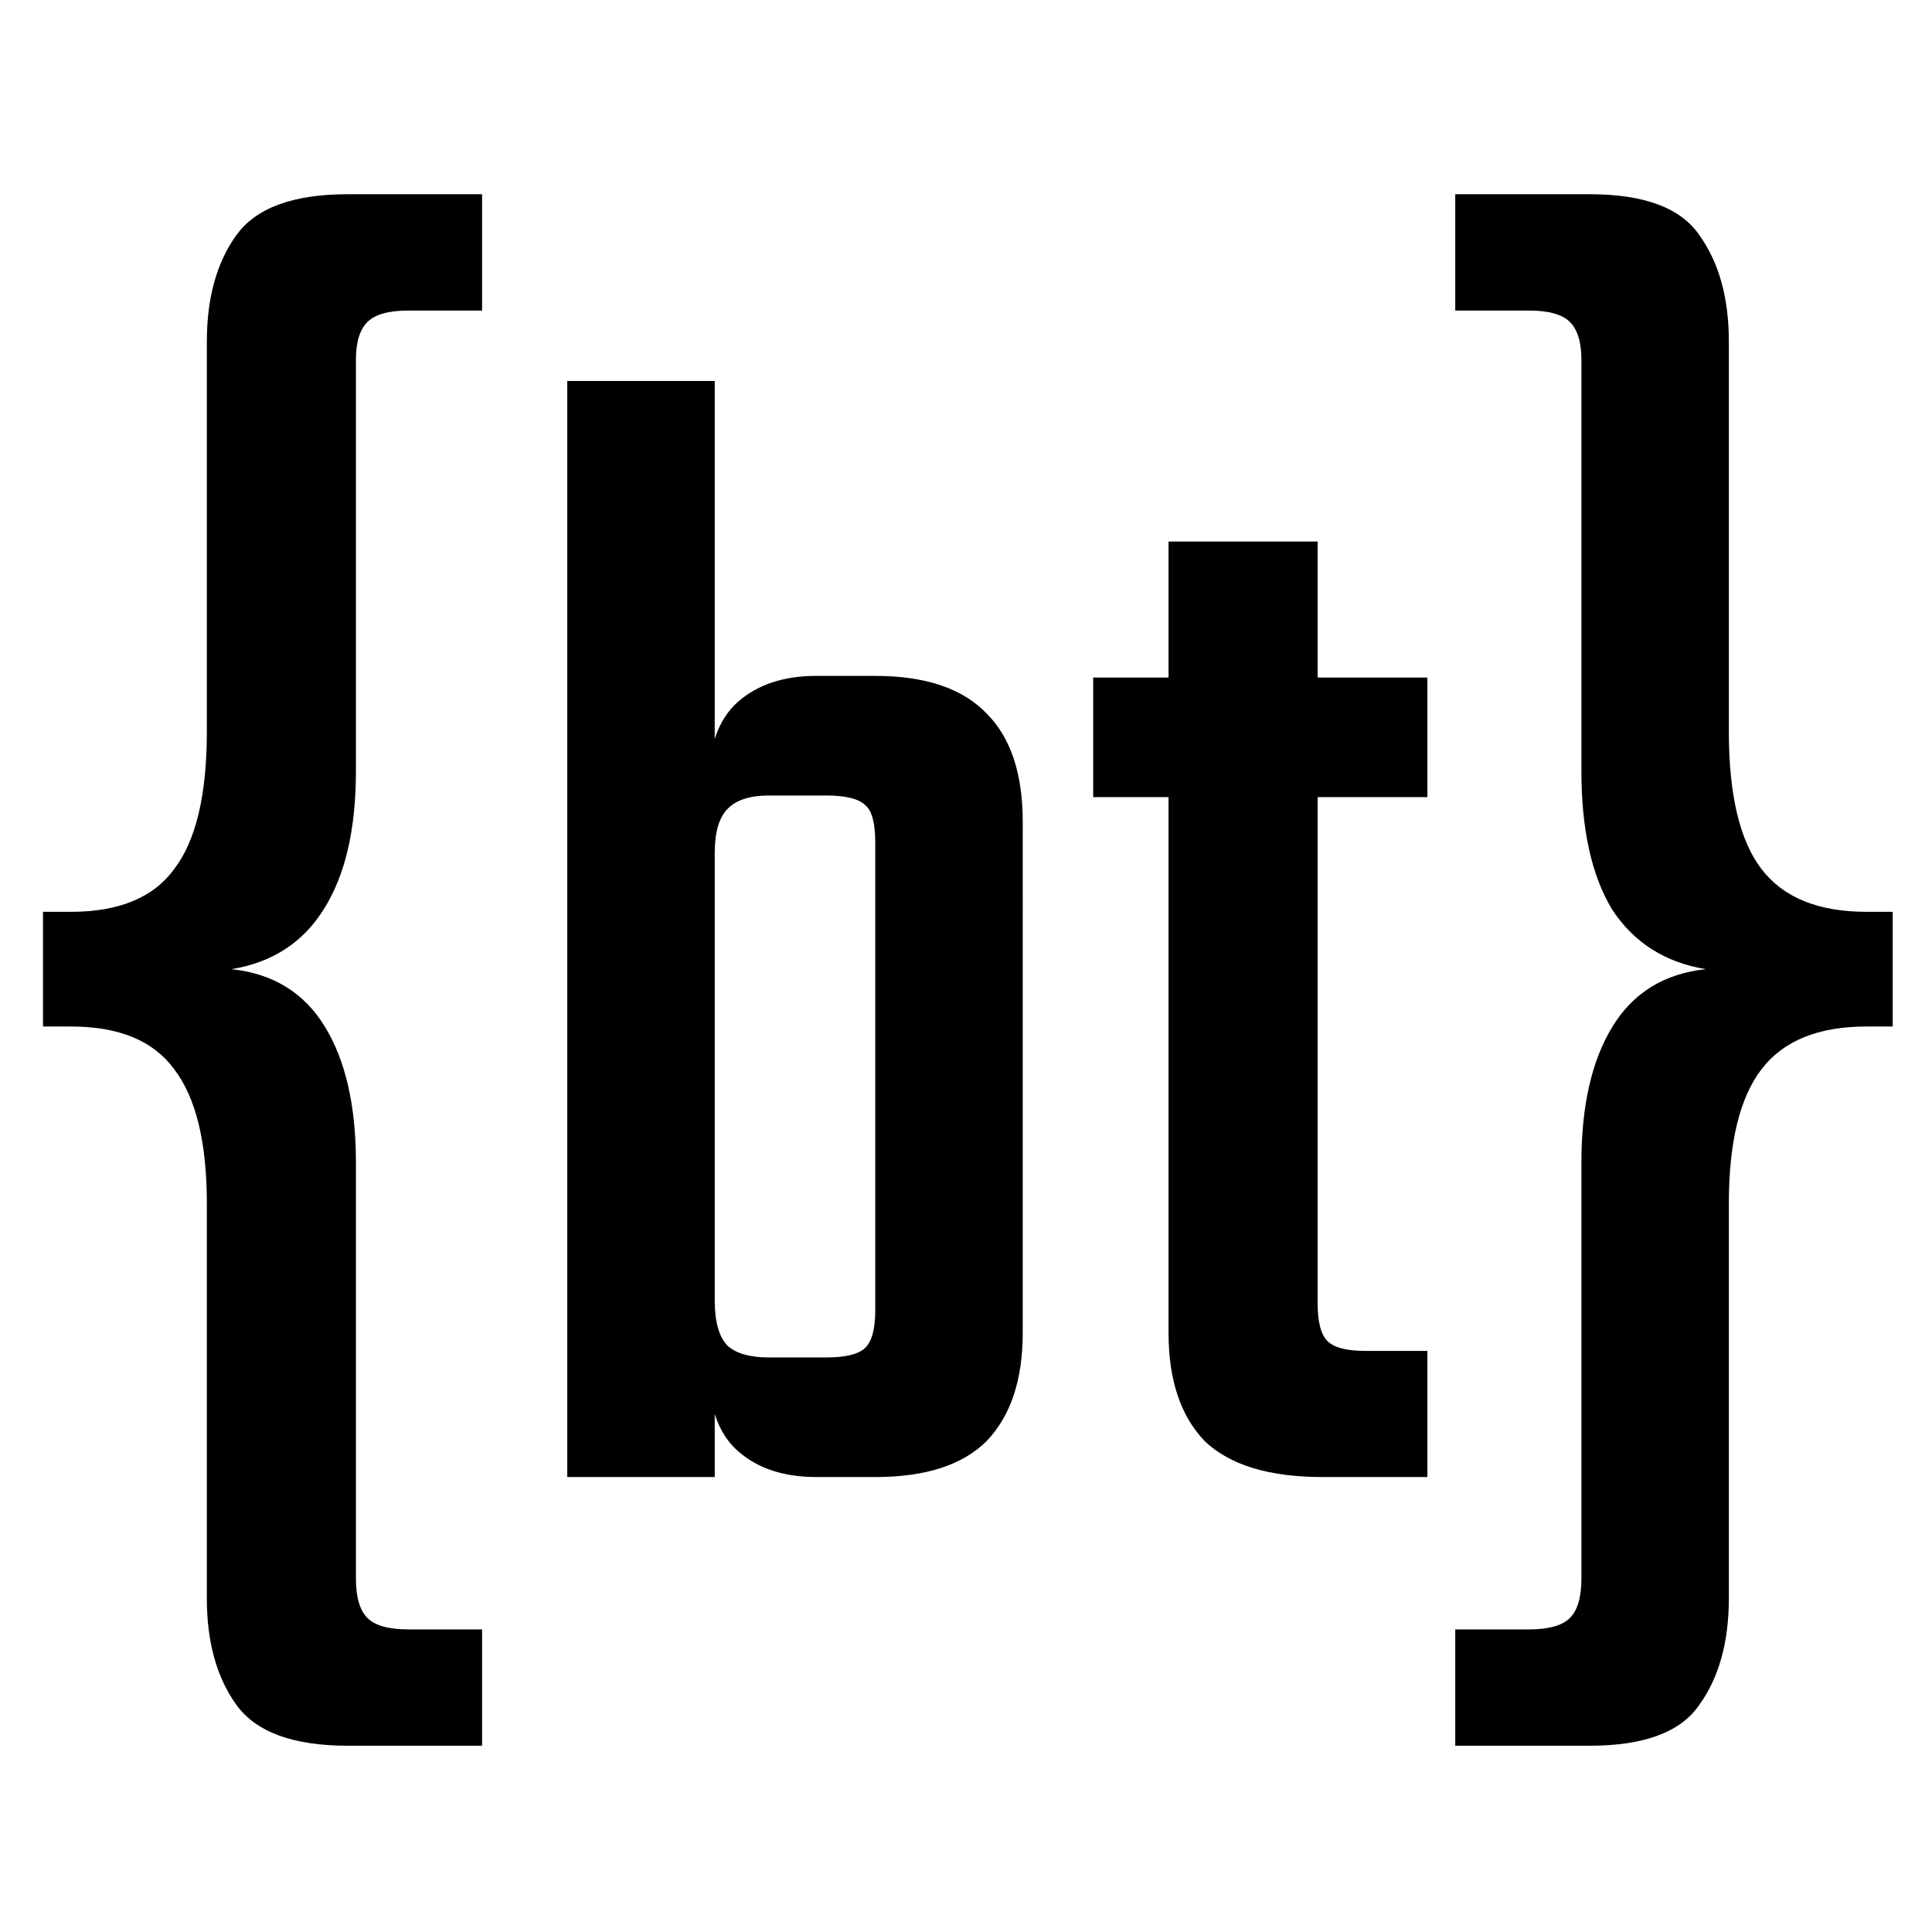 <?xml version="1.0" encoding="UTF-8" standalone="no"?>
<!-- Created with Inkscape (http://www.inkscape.org/) -->

<svg
   width="30mm"
   height="30mm"
   viewBox="0 0 30 30"
   version="1.1"
   id="svg1"
   xmlns="http://www.w3.org/2000/svg"
   xmlns:svg="http://www.w3.org/2000/svg">
  <defs
     id="defs1" />
  <g
     id="layer1">
    <path
       style="font-size:96px;line-height:0.9;font-family:Teko;-inkscape-font-specification:Teko;letter-spacing:0px;white-space:pre"
       d="m 37.237,48.59 v 24.096 q 0,5.184 -1.92,8.16 -1.824,2.88 -5.376,3.456 3.648,0.384 5.472,3.36 1.824,2.976 1.824,7.968 v 24.384 q 0,1.632 0.672,2.304 0.672,0.672 2.4,0.672 h 4.32 v 6.816 h -7.872 q -4.8,0 -6.528,-2.4 -1.728,-2.4 -1.728,-6.24 V 98.03 q 0,-5.376 -1.92,-7.872 -1.824,-2.496 -6.048,-2.496 h -1.632 v -6.72 h 1.632 q 4.224,0 6.048,-2.496 1.92,-2.496 1.92,-8.064 v -22.848 q 0,-3.84 1.728,-6.24 1.728,-2.4 6.528,-2.4 h 7.872 v 6.816 h -4.32 q -1.728,0 -2.4,0.672 -0.672,0.672 -0.672,2.208 z m 30.432,40.416 h 8.64 v 16.608 q 0,4.128 -2.112,6.336 -2.112,2.112 -6.528,2.112 h -3.456 q -2.88,0 -4.608,-1.536 -1.728,-1.536 -1.728,-4.992 v -6.048 h 0.384 v 2.208 q 0,1.92 0.768,2.688 0.768,0.672 2.4,0.672 h 3.36 q 1.728,0 2.304,-0.576 0.576,-0.576 0.576,-2.208 z m 8.64,3.168 h -8.64 v -15.264 q 0,-1.728 -0.576,-2.208 -0.576,-0.576 -2.304,-0.576 h -3.36 q -1.632,0 -2.4,0.768 -0.768,0.768 -0.768,2.592 v 3.072 h -0.384 v -6.912 q 0,-3.456 1.728,-4.992 1.728,-1.536 4.608,-1.536 h 3.456 q 4.416,0 6.528,2.208 2.112,2.112 2.112,6.336 z m -26.688,-42.336 h 8.64 v 57.792 0.48 5.952 h -8.64 z m 43.968,9.408 v 44.64 q 0,1.632 0.576,2.208 0.576,0.576 2.208,0.576 h 3.648 v 7.392 h -6.144 q -4.704,0 -6.912,-2.112 -2.112,-2.208 -2.112,-6.336 V 59.246 Z m 6.432,7.968 v 7.008 H 80.437 v -7.008 z m 9.024,5.472 v -24.096 q 0,-1.536 -0.672,-2.208 -0.672,-0.672 -2.4,-0.672 h -4.32 v -6.816 h 7.872 q 4.8,0 6.432,2.4 1.728,2.4 1.728,6.24 v 22.848 q 0,5.568 1.92,8.064 1.92,2.496 6.144,2.496 h 1.536 v 6.72 h -1.536 q -4.224,0 -6.144,2.496 -1.92,2.496 -1.92,7.872 v 23.136 q 0,3.84 -1.728,6.24 -1.632,2.4 -6.432,2.4 h -7.872 v -6.816 h 4.32 q 1.728,0 2.4,-0.672 0.672,-0.672 0.672,-2.304 V 95.63 q 0,-4.992 1.824,-7.968 1.824,-2.976 5.472,-3.36 -3.552,-0.576 -5.472,-3.456 -1.824,-2.976 -1.824,-8.16 z"
       id="text1"
       transform="matrix(0.265,0,0,0.265,-4.341,-7.291)"
       aria-label="{bt}" />
  </g>
</svg>
